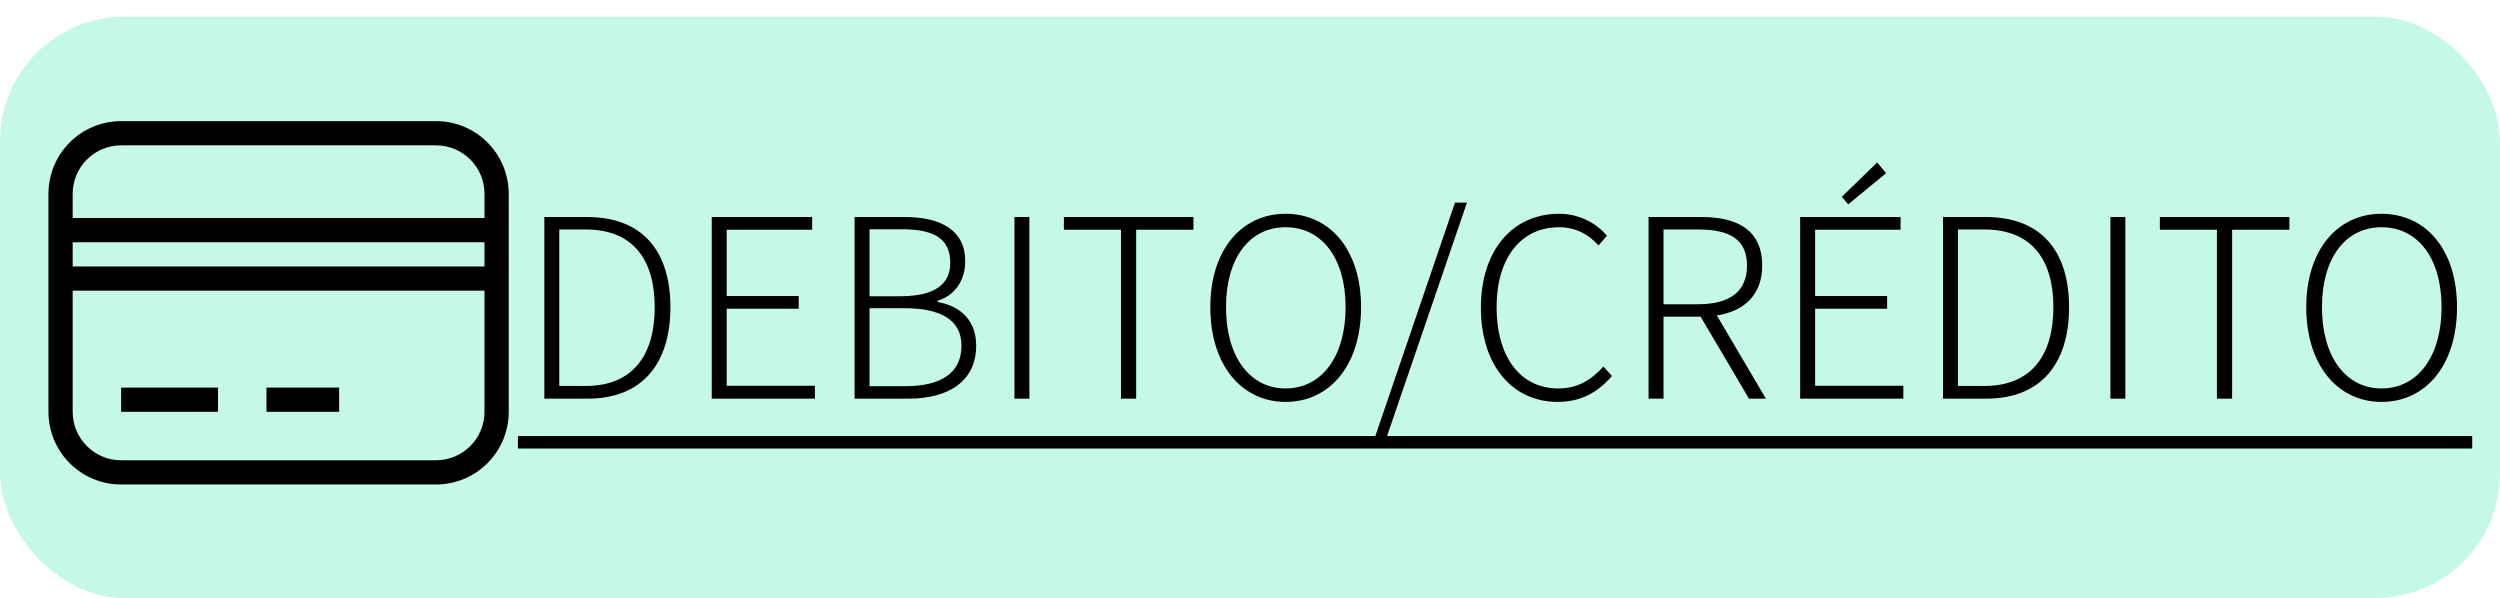 <svg width="301" height="72" viewBox="0 0 301 72" fill="none" xmlns="http://www.w3.org/2000/svg">
<rect opacity="0.5" y="2" width="301" height="70" rx="15" fill="#8DF2D5"/>
<path d="M14.583 14.583H52.5C54.821 14.583 57.046 15.505 58.687 17.146C60.328 18.787 61.25 21.013 61.25 23.333V49.583C61.25 51.904 60.328 54.13 58.687 55.77C57.046 57.411 54.821 58.333 52.5 58.333H14.583C12.263 58.333 10.037 57.411 8.396 55.77C6.755 54.13 5.833 51.904 5.833 49.583V23.333C5.833 21.013 6.755 18.787 8.396 17.146C10.037 15.505 12.263 14.583 14.583 14.583ZM14.583 17.5C13.036 17.5 11.553 18.115 10.459 19.209C9.365 20.302 8.75 21.786 8.75 23.333V26.25H58.333V23.333C58.333 21.786 57.719 20.302 56.625 19.209C55.531 18.115 54.047 17.5 52.5 17.5H14.583ZM8.75 49.583C8.75 51.13 9.365 52.614 10.459 53.708C11.553 54.802 13.036 55.417 14.583 55.417H52.5C54.047 55.417 55.531 54.802 56.625 53.708C57.719 52.614 58.333 51.13 58.333 49.583V35H8.75V49.583ZM14.583 46.667H26.25V49.583H14.583V46.667ZM32.083 46.667H40.833V49.583H32.083V46.667ZM8.75 29.167V32.083H58.333V29.167H8.75Z" fill="black"/>
<path d="M65.538 48H70.728C77.418 48 80.718 43.68 80.718 36.99C80.718 30.3 77.418 26.13 70.698 26.13H65.538V48ZM67.338 46.47V27.63H70.518C76.278 27.63 78.828 31.32 78.828 36.99C78.828 42.66 76.278 46.47 70.518 46.47H67.338ZM85.695 48H98.115V46.44H87.495V37.17H96.165V35.64H87.495V27.66H97.785V26.13H85.695V48ZM102.892 48H109.372C114.292 48 117.532 45.84 117.532 41.61C117.532 38.61 115.672 36.84 112.882 36.36V36.21C115.042 35.55 116.212 33.69 116.212 31.44C116.212 27.75 113.332 26.13 108.922 26.13H102.892V48ZM104.692 35.67V27.6H108.532C112.402 27.6 114.412 28.68 114.412 31.65C114.412 34.14 112.672 35.67 108.352 35.67H104.692ZM104.692 46.5V37.11H108.952C113.302 37.11 115.762 38.55 115.762 41.61C115.762 45 113.182 46.5 108.952 46.5H104.692ZM122.14 48H123.94V26.13H122.14V48ZM134.964 48H136.794V27.66H143.694V26.13H128.094V27.66H134.964V48ZM154.781 48.39C160.121 48.39 163.871 43.95 163.871 36.99C163.871 30.06 160.121 25.74 154.781 25.74C149.501 25.74 145.721 30.06 145.721 36.99C145.721 43.95 149.501 48.39 154.781 48.39ZM154.781 46.77C150.461 46.77 147.611 42.93 147.611 36.99C147.611 31.05 150.461 27.36 154.781 27.36C159.131 27.36 162.011 31.05 162.011 36.99C162.011 42.93 159.131 46.77 154.781 46.77ZM165.315 53.31H166.725L176.625 24.39H175.185L165.315 53.31ZM187.539 48.39C190.359 48.39 192.399 47.22 194.079 45.27L193.059 44.13C191.499 45.84 189.849 46.77 187.629 46.77C183.039 46.77 180.189 42.96 180.189 36.99C180.189 31.08 183.099 27.36 187.719 27.36C189.729 27.36 191.289 28.23 192.459 29.55L193.479 28.38C192.309 27 190.299 25.74 187.719 25.74C182.169 25.74 178.299 30.06 178.299 37.05C178.299 44.04 182.139 48.39 187.539 48.39ZM198.488 48H200.288V38.13H204.758L210.578 48H212.618L206.708 37.98C210.038 37.47 212.168 35.46 212.168 31.98C212.168 27.72 209.228 26.13 204.878 26.13H198.488V48ZM200.288 36.63V27.63H204.458C208.238 27.63 210.338 28.8 210.338 31.98C210.338 35.13 208.238 36.63 204.458 36.63H200.288ZM216.74 48H229.16V46.44H218.54V37.17H227.21V35.64H218.54V27.66H228.83V26.13H216.74V48ZM222.53 24.6L227.09 20.85L226.01 19.56L221.75 23.7L222.53 24.6ZM233.937 48H239.127C245.817 48 249.117 43.68 249.117 36.99C249.117 30.3 245.817 26.13 239.097 26.13H233.937V48ZM235.737 46.47V27.63H238.917C244.677 27.63 247.227 31.32 247.227 36.99C247.227 42.66 244.677 46.47 238.917 46.47H235.737ZM254.093 48H255.893V26.13H254.093V48ZM266.917 48H268.747V27.66H275.647V26.13H260.047V27.66H266.917V48ZM286.734 48.39C292.074 48.39 295.824 43.95 295.824 36.99C295.824 30.06 292.074 25.74 286.734 25.74C281.454 25.74 277.674 30.06 277.674 36.99C277.674 43.95 281.454 48.39 286.734 48.39ZM286.734 46.77C282.414 46.77 279.564 42.93 279.564 36.99C279.564 31.05 282.414 27.36 286.734 27.36C291.084 27.36 293.964 31.05 293.964 36.99C293.964 42.93 291.084 46.77 286.734 46.77Z" fill="black"/>
<path d="M62.358 52.5H297.654V54H62.358V52.5Z" fill="black"/>
</svg>
